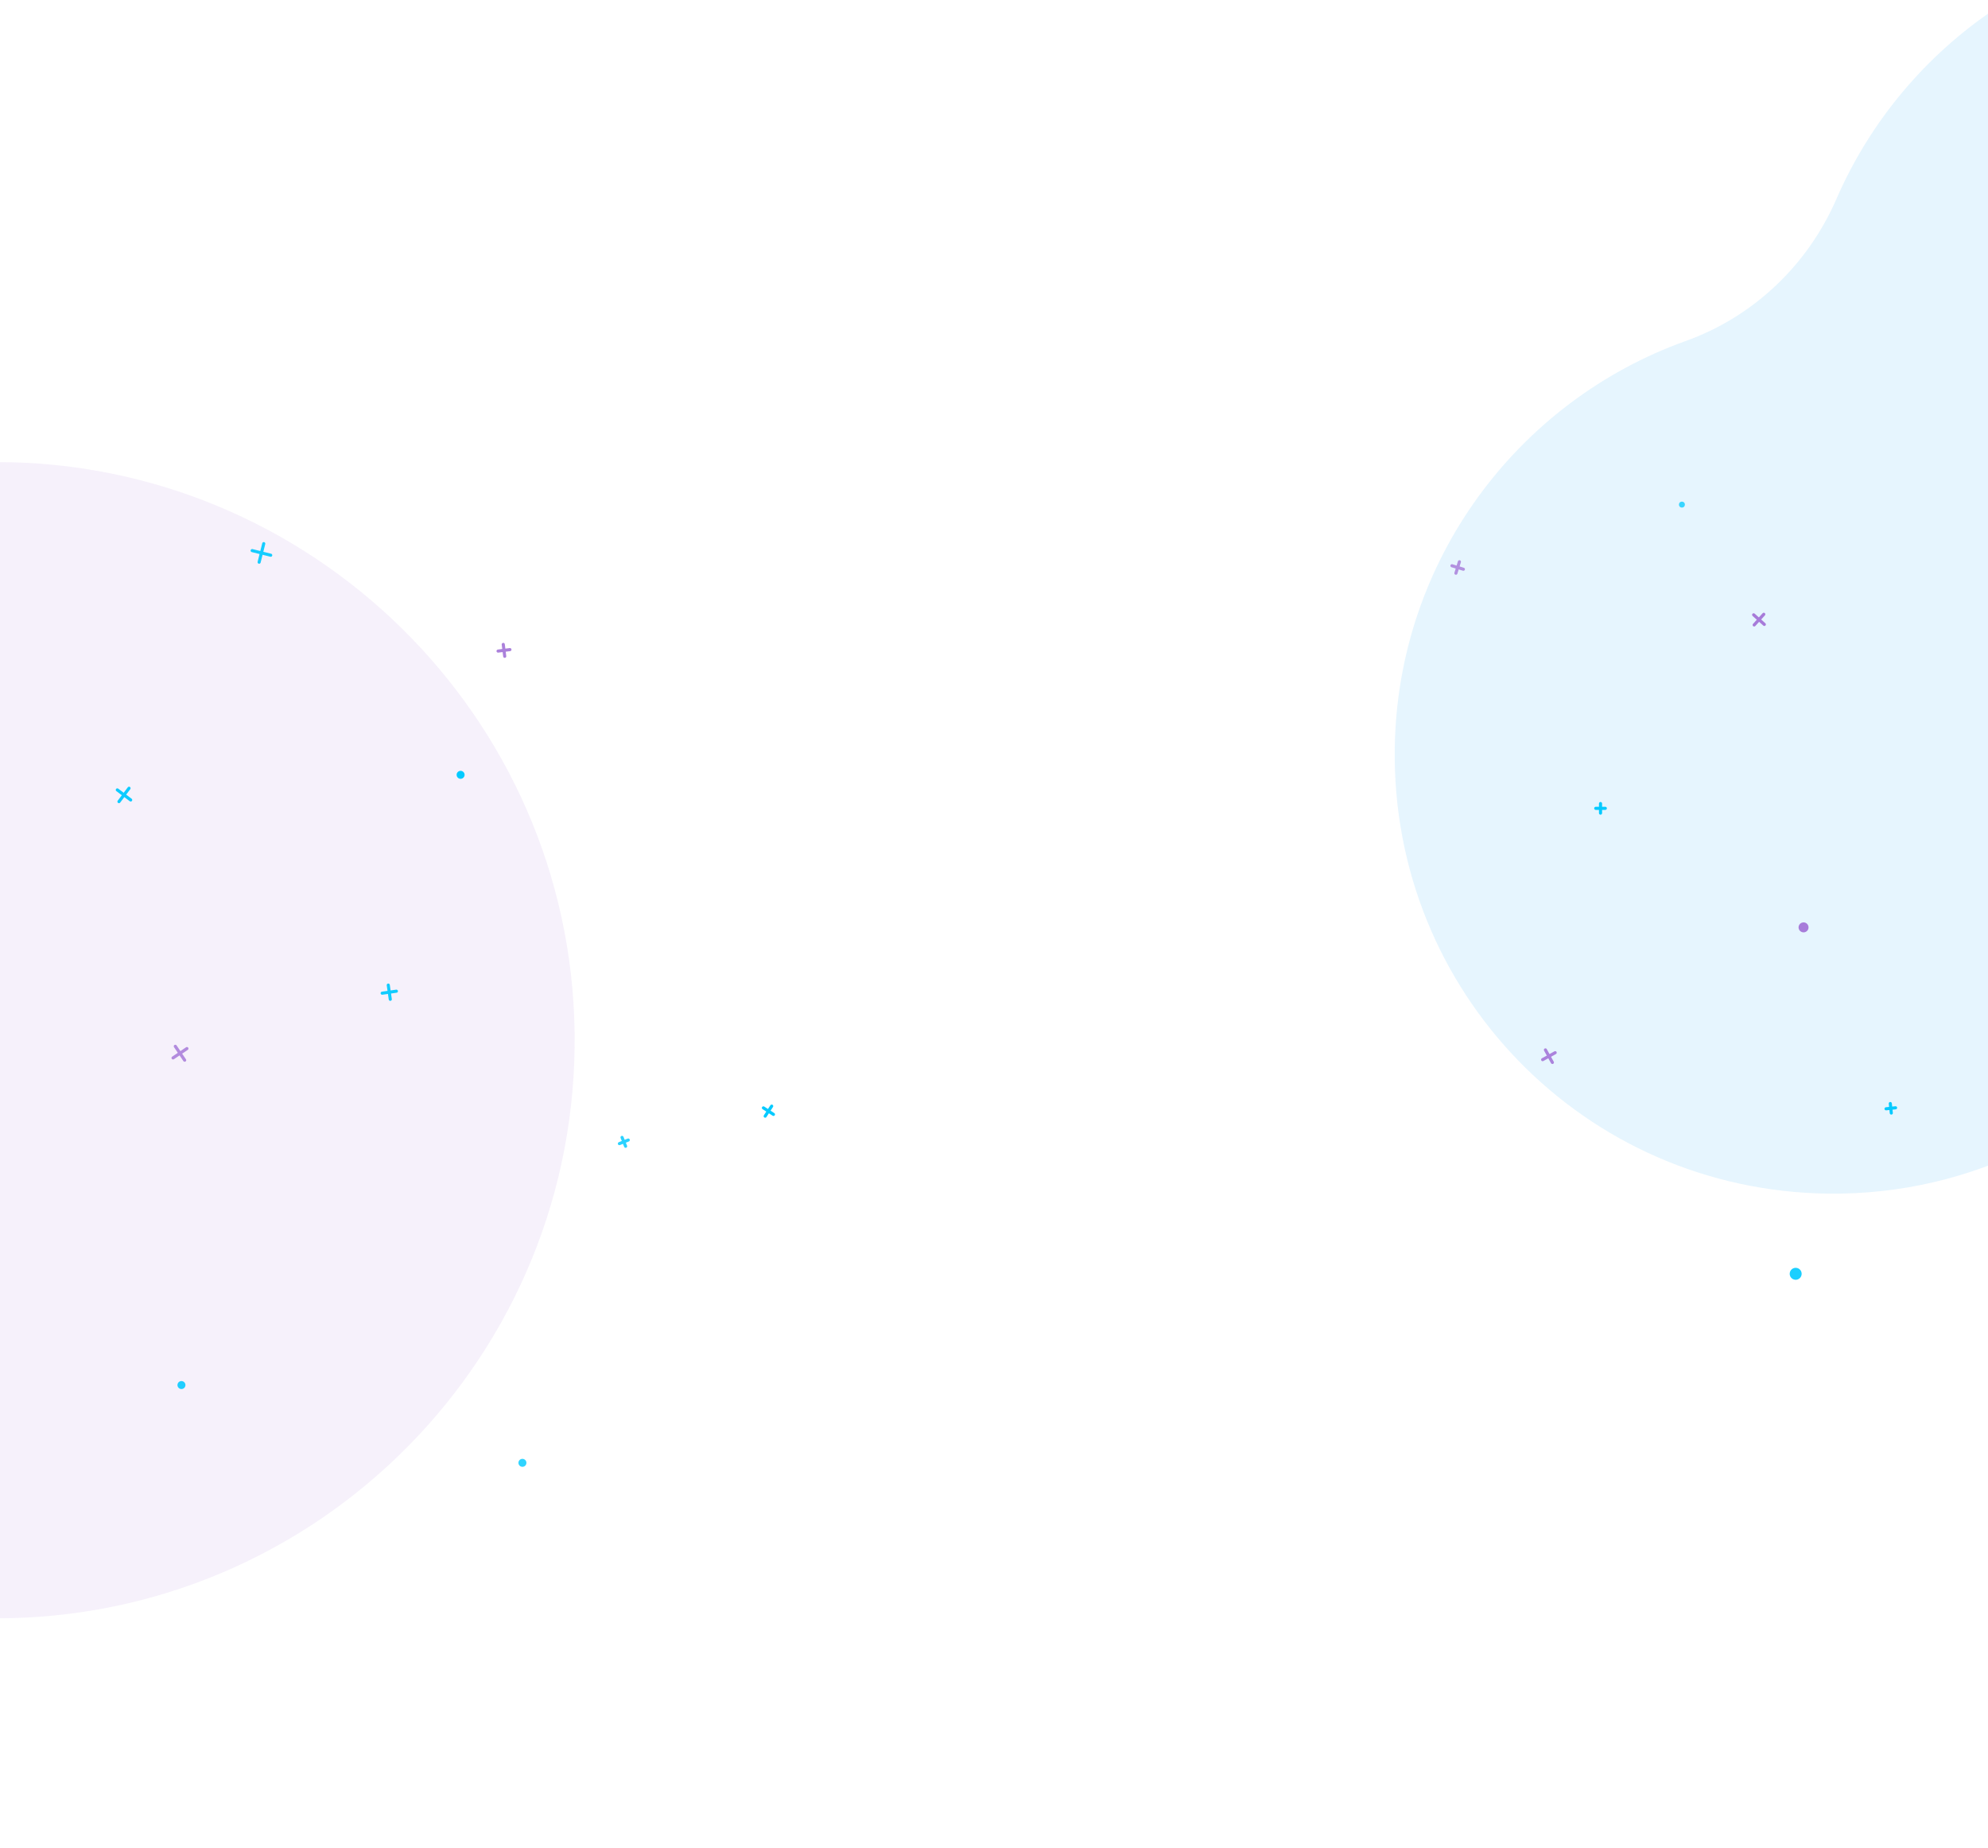 <svg width="1280" height="1190" viewBox="0 0 1280 1190" fill="none" xmlns="http://www.w3.org/2000/svg">
<g clip-path="url(#clip0)">
<path opacity="0.1" fill-rule="evenodd" clip-rule="evenodd" d="M1182.38 128.173C1163.94 170.62 1128.97 203.958 1085.42 219.541C977.315 258.218 899.642 360.919 898.026 481.988C895.935 638.685 1020.3 766.564 1176.92 768.551C1223.89 769.146 1268.27 758.274 1307.43 738.556C1362.93 710.615 1429.46 716.169 1479.7 752.735C1548.2 802.59 1632.53 832 1723.72 832C1955.05 832 2142.2 642.759 2138.96 410.565C2135.79 183.346 1949.27 0.162 1722.15 1.004C1703.19 1.074 1684.54 2.415 1666.26 4.948C1633 9.553 1599.14 3.533 1569.19 -11.646C1530.88 -31.061 1487.56 -42 1441.68 -42C1325.59 -42 1225.86 28.033 1182.38 128.173Z" fill="#009AF1"/>
<path opacity="0.1" fill-rule="evenodd" clip-rule="evenodd" d="M-487.185 411.455C-503.701 449.482 -535.039 479.349 -574.066 493.31C-670.93 527.96 -740.529 619.968 -741.977 728.431C-743.85 868.813 -632.41 983.377 -492.076 985.157C-449.988 985.69 -410.223 975.951 -375.129 958.285C-325.4 933.254 -265.788 938.229 -220.768 970.988C-159.385 1015.65 -83.824 1042 -2.11 1042C205.169 1042 372.865 872.463 369.963 664.445C367.124 460.883 199.992 296.772 -3.52 297.527C-20.506 297.589 -37.224 298.79 -53.601 301.06C-83.403 305.185 -113.741 299.792 -140.58 286.193C-174.907 268.801 -213.727 259 -254.838 259C-358.855 259 -448.222 321.741 -487.185 411.455Z" fill="#A374D7"/>
<g opacity="0.88">
<path fill-rule="evenodd" clip-rule="evenodd" d="M993.242 682.284L1001.32 677.806Z" fill="#A374D7"/>
<path d="M993.242 682.284L1001.32 677.806" stroke="#A374D7" stroke-width="2" stroke-linecap="round"/>
<path fill-rule="evenodd" clip-rule="evenodd" d="M995.043 676.005L999.522 684.085Z" fill="#A374D7"/>
<path d="M995.043 676.005L999.522 684.085" stroke="#A374D7" stroke-width="2" stroke-linecap="round"/>
</g>
<g opacity="0.81">
<path d="M111.417 681.177L120.353 675.15" stroke="#A374D7" stroke-width="2" stroke-linecap="round"/>
<path d="M112.871 673.696L118.899 682.631" stroke="#A374D7" stroke-width="2" stroke-linecap="round"/>
</g>
<g opacity="0.96">
<path d="M75.533 508.594L84.14 515.081" stroke="#03CAFF" stroke-width="2" stroke-linecap="round"/>
<path d="M83.08 507.533L76.594 516.141" stroke="#03CAFF" stroke-width="2" stroke-linecap="round"/>
</g>
<g opacity="0.92">
<path d="M169.82 350.028L166.839 361.98" stroke="#03CAFF" stroke-width="2" stroke-linecap="round"/>
<path d="M174.306 357.494L162.353 354.515" stroke="#03CAFF" stroke-width="2" stroke-linecap="round"/>
</g>
<g opacity="0.99">
<path d="M1214.36 713.927L1220.48 713.283" stroke="#03CAFF" stroke-width="2" stroke-linecap="round"/>
<path d="M1217.1 710.542L1217.74 716.668" stroke="#03CAFF" stroke-width="2" stroke-linecap="round"/>
</g>
<g opacity="0.94">
<path fill-rule="evenodd" clip-rule="evenodd" d="M1135.98 402.048L1129.11 395.866Z" fill="#A374D7"/>
<path d="M1135.98 402.048L1129.11 395.866" stroke="#A374D7" stroke-width="2" stroke-linecap="round"/>
<path fill-rule="evenodd" clip-rule="evenodd" d="M1129.45 402.39L1135.63 395.524Z" fill="#A374D7"/>
<path d="M1129.45 402.39L1135.63 395.524" stroke="#A374D7" stroke-width="2" stroke-linecap="round"/>
</g>
<path d="M1027.44 520.472L1033.6 520.473" stroke="#03CAFF" stroke-width="2" stroke-linecap="round"/>
<path d="M1030.52 517.393L1030.52 523.552" stroke="#03CAFF" stroke-width="2" stroke-linecap="round"/>
<g opacity="0.91">
<path d="M324.97 422.567L324.033 414.926" stroke="#A374D7" stroke-width="2" stroke-linecap="round"/>
<path d="M320.681 419.216L328.322 418.277" stroke="#A374D7" stroke-width="2" stroke-linecap="round"/>
</g>
<g opacity="0.78">
<path fill-rule="evenodd" clip-rule="evenodd" d="M934.852 364.266L942.215 366.518Z" fill="#A374D7"/>
<path d="M934.852 364.266L942.215 366.518" stroke="#A374D7" stroke-width="2" stroke-linecap="round"/>
<path fill-rule="evenodd" clip-rule="evenodd" d="M939.659 361.711L937.408 369.074Z" fill="#A374D7"/>
<path d="M939.659 361.711L937.408 369.074" stroke="#A374D7" stroke-width="2" stroke-linecap="round"/>
</g>
<g opacity="0.99">
<path d="M492.67 718.663L496.863 712.207" stroke="#03CAFF" stroke-width="2" stroke-linecap="round"/>
<path d="M491.538 713.339L497.995 717.531" stroke="#03CAFF" stroke-width="2" stroke-linecap="round"/>
</g>
<g opacity="0.84">
<path d="M398.803 736.356L404.514 734.049" stroke="#03CAFF" stroke-width="2" stroke-linecap="round"/>
<path d="M400.505 732.347L402.813 738.057" stroke="#03CAFF" stroke-width="2" stroke-linecap="round"/>
</g>
<g opacity="0.94">
<path d="M255.215 638.209L246.066 639.495" stroke="#03CAFF" stroke-width="2" stroke-linecap="round"/>
<path d="M251.284 643.427L249.997 634.278" stroke="#03CAFF" stroke-width="2" stroke-linecap="round"/>
</g>
<g opacity="0.91">
<path fill-rule="evenodd" clip-rule="evenodd" d="M1156.51 816.336C1154.39 816.15 1152.52 817.718 1152.34 819.837C1152.15 821.957 1153.72 823.825 1155.84 824.011C1157.96 824.196 1159.82 822.628 1160.01 820.509C1160.19 818.389 1158.63 816.521 1156.51 816.336Z" fill="#03CAFF"/>
</g>
<g opacity="0.93">
<path fill-rule="evenodd" clip-rule="evenodd" d="M1158.14 597.951C1158.6 599.664 1160.36 600.68 1162.07 600.221C1163.79 599.762 1164.8 598.002 1164.34 596.29C1163.89 594.577 1162.13 593.561 1160.41 594.02C1158.7 594.479 1157.68 596.239 1158.14 597.951Z" fill="#A374D7"/>
</g>
<g opacity="0.76">
<path fill-rule="evenodd" clip-rule="evenodd" d="M1084.45 323.717C1083.79 322.879 1082.58 322.73 1081.74 323.385C1080.9 324.04 1080.76 325.25 1081.41 326.088C1082.07 326.927 1083.28 327.075 1084.11 326.42C1084.95 325.765 1085.1 324.555 1084.45 323.717Z" fill="#03CAFF"/>
</g>
<g opacity="0.82">
<path fill-rule="evenodd" clip-rule="evenodd" d="M338.121 940.009C337.083 939.042 335.459 939.099 334.491 940.136C333.524 941.173 333.581 942.798 334.618 943.765C335.655 944.733 337.28 944.676 338.247 943.638C339.214 942.601 339.158 940.976 338.121 940.009Z" fill="#03CAFF"/>
</g>
<path fill-rule="evenodd" clip-rule="evenodd" d="M294.016 499.159C294.164 500.57 295.428 501.593 296.838 501.445C298.249 501.296 299.272 500.033 299.124 498.622C298.976 497.212 297.712 496.189 296.301 496.337C294.891 496.486 293.868 497.749 294.016 499.159Z" fill="#03CAFF"/>
<g opacity="0.88">
<path fill-rule="evenodd" clip-rule="evenodd" d="M119.176 892.854C119.753 891.558 119.17 890.04 117.875 889.463C116.579 888.887 115.061 889.469 114.484 890.765C113.908 892.06 114.49 893.578 115.786 894.155C117.082 894.732 118.6 894.149 119.176 892.854Z" fill="#03CAFF"/>
</g>
</g>
<defs>
<clipPath id="clip0">
<rect width="1280" height="1190" fill="white"/>
</clipPath>
</defs>
</svg>
